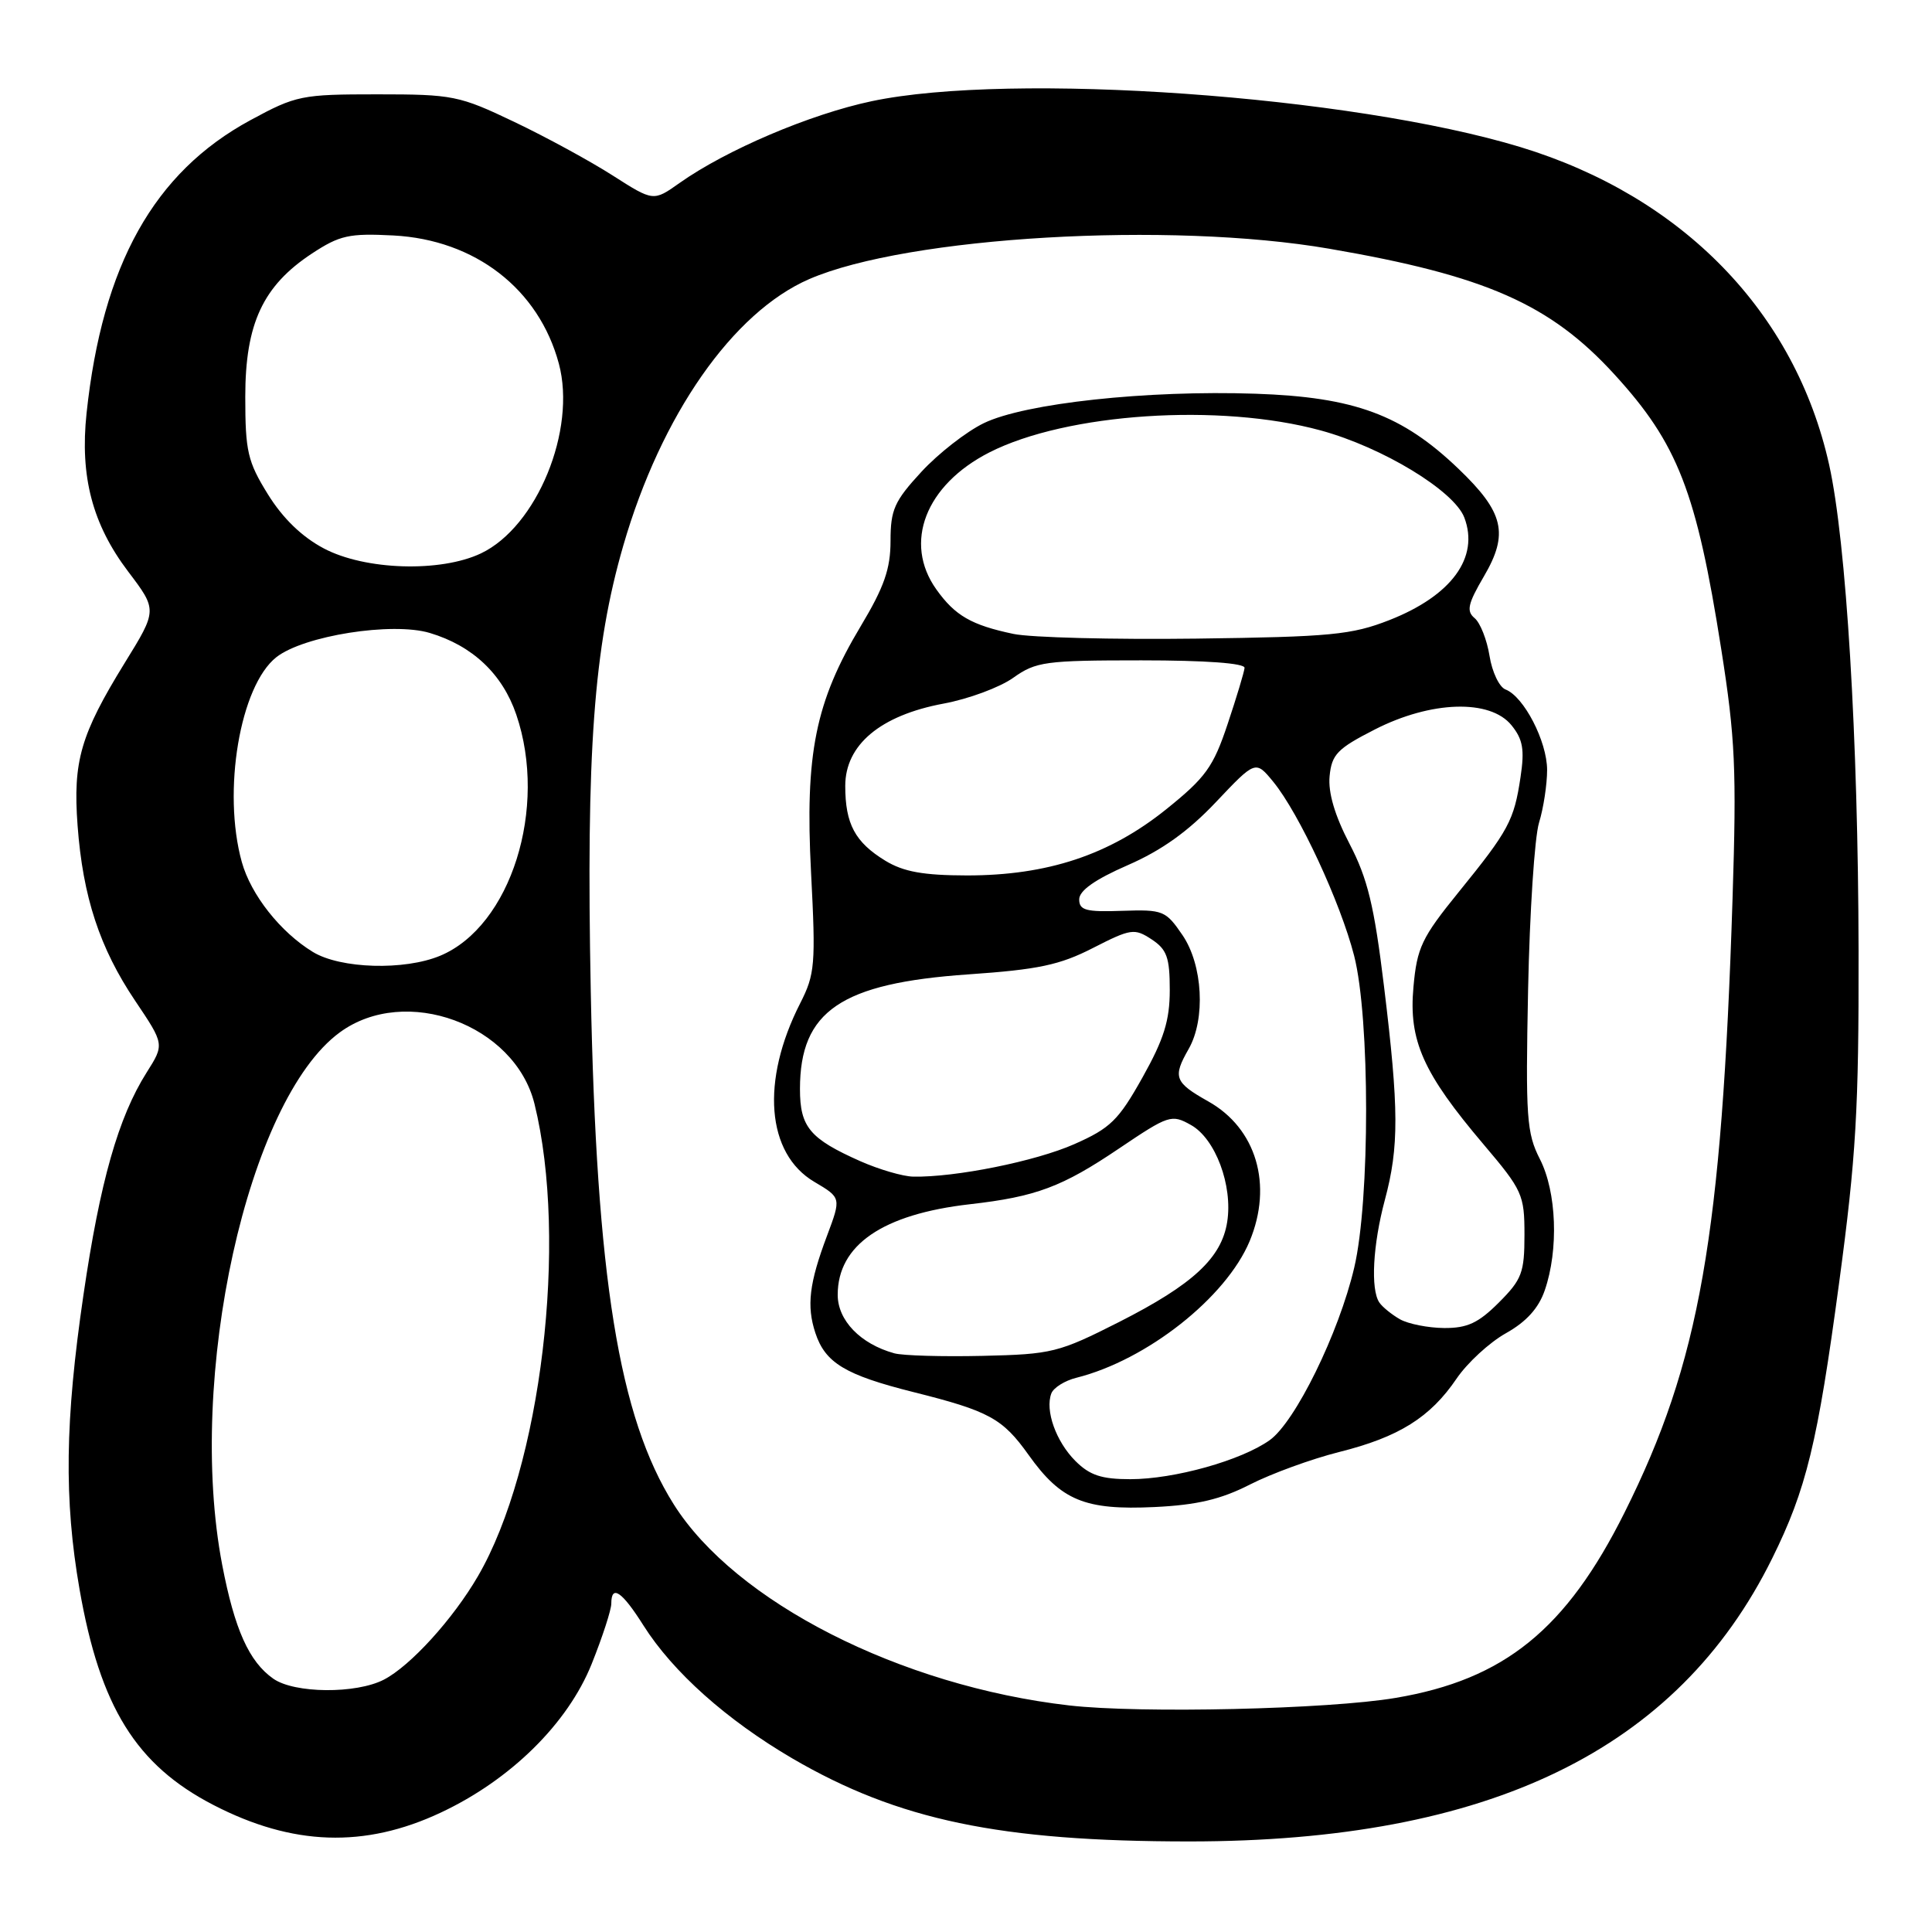 <?xml version="1.0" encoding="UTF-8" standalone="no"?>
<!DOCTYPE svg PUBLIC "-//W3C//DTD SVG 1.1//EN" "http://www.w3.org/Graphics/SVG/1.1/DTD/svg11.dtd" >
<svg xmlns="http://www.w3.org/2000/svg" xmlns:xlink="http://www.w3.org/1999/xlink" version="1.1" viewBox="0 0 256 256">
 <g >
 <path fill="currentColor"
d=" M 58.38 240.19 C 67.65 235.85 75.23 228.38 78.40 220.48 C 79.83 216.91 81.00 213.31 81.00 212.49 C 81.00 209.91 82.41 210.86 85.26 215.38 C 89.16 221.55 96.29 227.91 104.99 233.00 C 118.99 241.17 132.51 244.00 157.59 244.00 C 197.33 244.00 222.27 231.89 234.82 206.50 C 239.35 197.35 240.84 191.21 243.69 170.00 C 245.94 153.29 246.31 147.00 246.27 126.00 C 246.22 97.81 244.64 71.79 242.37 61.58 C 237.88 41.40 222.96 26.04 201.50 19.50 C 179.10 12.68 134.06 9.49 115.50 13.41 C 107.32 15.14 96.23 19.87 90.04 24.25 C 86.58 26.70 86.58 26.70 81.18 23.25 C 78.21 21.35 72.34 18.15 68.14 16.15 C 60.85 12.67 60.02 12.50 50.00 12.50 C 39.94 12.50 39.24 12.64 33.17 15.93 C 20.40 22.85 13.57 35.08 11.47 54.75 C 10.58 63.13 12.24 69.47 16.98 75.73 C 20.85 80.84 20.85 80.84 16.52 87.85 C 10.67 97.35 9.65 100.86 10.28 109.39 C 10.98 118.84 13.21 125.62 17.91 132.61 C 21.79 138.38 21.79 138.38 19.43 142.11 C 15.68 148.04 13.25 156.59 11.06 171.57 C 8.61 188.25 8.47 198.70 10.54 210.59 C 13.26 226.18 18.04 233.88 28.28 239.17 C 38.76 244.59 48.32 244.91 58.38 240.19 Z  M 141.68 225.98 C 119.32 223.41 97.41 212.27 89.26 199.31 C 82.01 187.79 79.02 169.29 78.28 131.38 C 77.66 99.61 78.67 85.82 82.59 72.29 C 87.60 54.98 97.11 41.37 107.23 36.98 C 120.25 31.34 155.00 29.31 176.15 32.96 C 196.85 36.52 205.41 40.30 213.91 49.60 C 222.32 58.79 224.79 65.14 228.07 86.00 C 229.93 97.79 230.12 101.99 229.57 119.12 C 228.14 163.85 225.22 180.49 215.27 200.40 C 207.53 215.91 199.33 222.55 184.93 224.98 C 176.03 226.49 151.11 227.06 141.68 225.98 Z  M 165.64 196.70 C 168.47 195.26 173.78 193.32 177.44 192.40 C 185.36 190.42 189.51 187.82 193.00 182.68 C 194.42 180.59 197.36 177.88 199.54 176.66 C 202.24 175.15 203.88 173.34 204.69 170.97 C 206.55 165.58 206.26 157.94 204.05 153.60 C 202.28 150.13 202.14 148.08 202.48 131.14 C 202.69 120.89 203.34 110.93 203.93 109.01 C 204.52 107.09 205.00 103.94 205.00 102.01 C 204.99 98.23 201.92 92.29 199.49 91.36 C 198.66 91.04 197.71 89.04 197.37 86.91 C 197.03 84.78 196.14 82.53 195.40 81.91 C 194.28 80.98 194.49 80.02 196.62 76.38 C 199.95 70.71 199.28 67.89 193.27 62.13 C 185.78 54.95 179.49 52.62 166.36 52.17 C 151.97 51.68 135.81 53.43 130.36 56.07 C 128.05 57.19 124.33 60.09 122.08 62.53 C 118.51 66.40 118.00 67.54 118.00 71.67 C 118.00 75.37 117.16 77.78 114.07 82.94 C 108.03 93.01 106.65 99.87 107.47 115.64 C 108.10 127.81 107.99 129.09 106.03 132.94 C 100.79 143.22 101.55 152.85 107.90 156.60 C 111.47 158.71 111.47 158.71 109.59 163.73 C 107.22 170.03 106.86 173.04 108.04 176.62 C 109.35 180.59 111.99 182.19 121.04 184.46 C 131.06 186.97 132.84 187.94 136.29 192.78 C 140.60 198.83 143.75 200.13 153.00 199.69 C 158.62 199.42 161.79 198.67 165.64 196.70 Z  M 36.22 222.44 C 33.00 220.19 31.08 215.90 29.44 207.34 C 24.69 182.52 32.81 145.74 45.02 136.80 C 53.72 130.42 68.21 135.74 70.82 146.26 C 75.31 164.42 71.71 194.48 63.32 208.87 C 60.01 214.56 54.37 220.75 50.87 222.56 C 47.18 224.47 39.02 224.40 36.22 222.44 Z  M 41.46 126.14 C 37.16 123.52 33.25 118.57 32.04 114.22 C 29.44 104.85 31.80 90.88 36.62 87.08 C 40.25 84.23 51.97 82.38 56.95 83.87 C 62.61 85.56 66.58 89.31 68.41 94.69 C 72.63 107.06 67.68 122.73 58.33 126.64 C 53.58 128.62 45.12 128.37 41.46 126.14 Z  M 42.91 72.67 C 40.01 71.14 37.47 68.68 35.50 65.50 C 32.81 61.16 32.50 59.80 32.50 52.57 C 32.50 42.88 34.84 37.87 41.34 33.59 C 45.02 31.17 46.27 30.90 52.12 31.20 C 62.96 31.77 71.39 38.29 74.05 48.18 C 76.41 56.97 71.14 69.81 63.72 73.33 C 58.36 75.87 48.37 75.56 42.91 72.67 Z  M 142.50 193.59 C 139.92 191.01 138.45 186.88 139.31 184.63 C 139.60 183.88 141.09 182.94 142.63 182.56 C 151.96 180.22 162.45 171.94 165.58 164.47 C 168.69 157.01 166.48 149.52 160.10 145.94 C 155.62 143.42 155.37 142.73 157.50 139.00 C 159.77 135.03 159.38 127.85 156.68 123.90 C 154.46 120.65 154.11 120.51 148.68 120.69 C 143.90 120.86 143.00 120.62 143.00 119.17 C 143.00 118.01 145.10 116.53 149.43 114.64 C 153.91 112.69 157.45 110.16 161.11 106.29 C 166.37 100.73 166.37 100.73 168.73 103.61 C 172.16 107.82 177.61 119.56 179.43 126.64 C 181.54 134.90 181.55 159.04 179.44 167.98 C 177.40 176.66 171.63 188.41 168.24 190.83 C 164.46 193.52 155.60 196.00 149.77 196.00 C 145.96 196.00 144.39 195.48 142.50 193.59 Z  M 118.50 179.32 C 114.01 178.08 111.00 174.96 111.00 171.57 C 111.00 164.97 116.95 160.89 128.50 159.57 C 137.29 158.57 140.73 157.28 148.31 152.16 C 154.87 147.74 155.23 147.62 157.81 149.07 C 161.05 150.88 163.37 157.09 162.61 161.91 C 161.86 166.69 158.06 170.21 148.31 175.16 C 140.27 179.23 139.41 179.45 130.18 179.66 C 124.86 179.78 119.60 179.63 118.50 179.32 Z  M 185.50 174.81 C 184.40 174.18 183.17 173.18 182.77 172.59 C 181.59 170.84 181.91 164.94 183.50 159.00 C 185.39 151.96 185.37 146.96 183.39 130.71 C 182.09 120.00 181.22 116.42 178.82 111.81 C 176.86 108.05 175.97 105.02 176.18 102.84 C 176.46 99.96 177.21 99.19 182.17 96.66 C 189.63 92.85 197.45 92.61 200.28 96.10 C 201.79 97.96 202.03 99.32 201.48 102.96 C 200.62 108.73 199.91 110.04 193.27 118.22 C 188.38 124.25 187.76 125.56 187.29 130.78 C 186.64 137.89 188.56 142.18 196.59 151.65 C 201.73 157.71 202.00 158.31 202.00 163.61 C 202.00 168.63 201.66 169.54 198.60 172.60 C 195.89 175.31 194.42 175.99 191.35 175.97 C 189.23 175.95 186.60 175.43 185.50 174.81 Z  M 114.01 153.87 C 107.30 150.89 106.00 149.34 106.00 144.30 C 106.00 133.97 111.43 130.28 128.32 129.11 C 137.58 128.47 140.42 127.87 144.83 125.61 C 149.84 123.05 150.32 122.98 152.58 124.46 C 154.62 125.80 155.00 126.86 155.00 131.18 C 155.00 135.21 154.23 137.69 151.39 142.76 C 148.21 148.44 147.14 149.49 142.34 151.61 C 137.21 153.88 126.57 156.02 121.00 155.91 C 119.62 155.88 116.48 154.96 114.01 153.87 Z  M 117.31 114.05 C 113.30 111.60 112.00 109.18 112.00 104.14 C 112.00 98.69 116.66 94.79 125.03 93.23 C 128.33 92.62 132.48 91.08 134.26 89.81 C 137.27 87.67 138.49 87.50 151.24 87.50 C 159.79 87.50 164.96 87.88 164.91 88.50 C 164.86 89.05 163.85 92.41 162.66 95.96 C 160.77 101.63 159.76 103.03 154.51 107.25 C 147.00 113.28 138.81 116.00 128.14 116.00 C 122.34 115.99 119.73 115.52 117.31 114.05 Z  M 134.30 84.00 C 128.72 82.83 126.55 81.58 124.07 78.10 C 119.67 71.92 122.63 64.27 131.09 59.95 C 141.34 54.73 161.63 53.38 175.02 57.04 C 183.21 59.28 192.68 65.03 194.03 68.58 C 196.04 73.87 192.34 78.93 184.09 82.17 C 179.10 84.12 176.34 84.39 158.50 84.62 C 147.50 84.76 136.61 84.48 134.30 84.00 Z "/>
</g>
</svg>